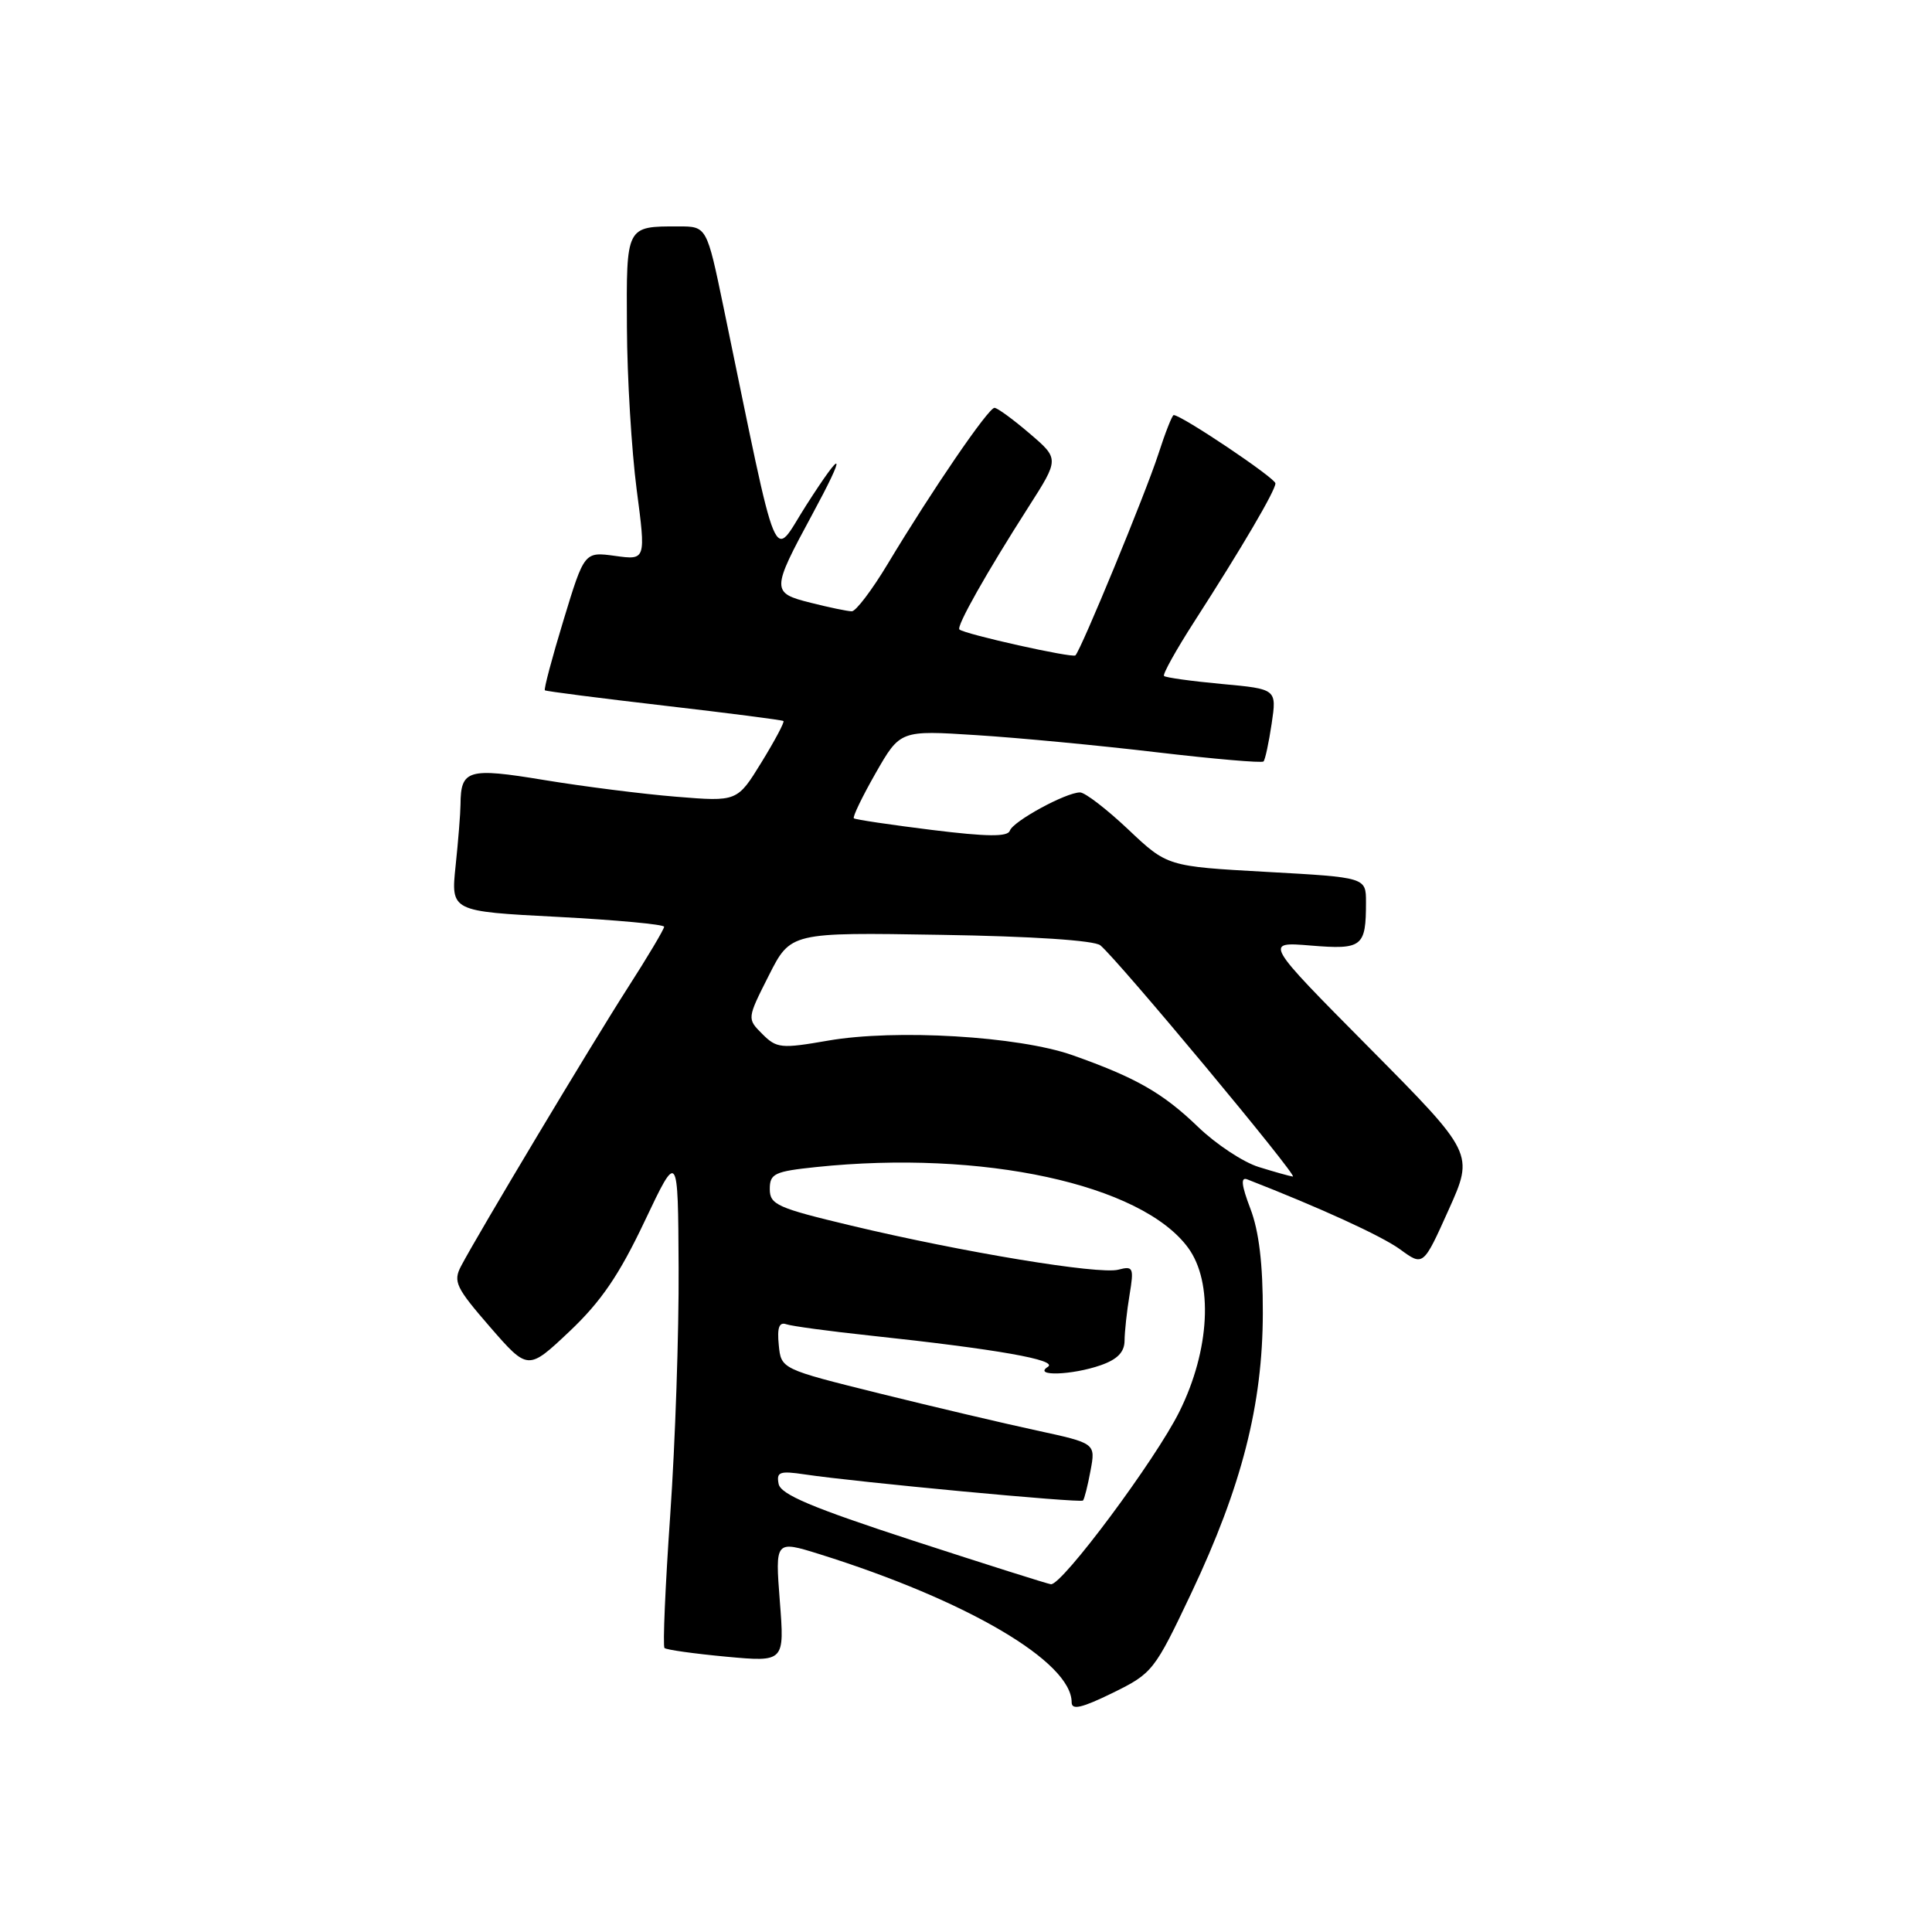 <?xml version="1.0" encoding="UTF-8" standalone="no"?>
<!DOCTYPE svg PUBLIC "-//W3C//DTD SVG 1.1//EN" "http://www.w3.org/Graphics/SVG/1.1/DTD/svg11.dtd" >
<svg xmlns="http://www.w3.org/2000/svg" xmlns:xlink="http://www.w3.org/1999/xlink" version="1.1" viewBox="0 0 256 256">
 <g >
 <path fill="currentColor"
d=" M 157.86 211.08 C 164.55 196.94 167.31 186.11 167.33 174.00 C 167.35 167.50 166.82 163.12 165.68 160.15 C 164.50 157.05 164.37 155.93 165.26 156.27 C 174.93 160.04 183.09 163.77 185.54 165.56 C 188.59 167.79 188.59 167.79 191.95 160.31 C 195.31 152.84 195.31 152.84 181.41 138.81 C 167.50 124.78 167.50 124.78 173.68 125.29 C 180.52 125.85 181.00 125.47 181.00 119.55 C 181.00 116.26 181.00 116.26 167.83 115.53 C 154.67 114.80 154.67 114.80 149.49 109.90 C 146.64 107.21 143.77 105.00 143.11 105.00 C 141.24 105.00 134.23 108.82 133.81 110.07 C 133.53 110.90 130.82 110.88 123.47 109.97 C 117.99 109.29 113.34 108.60 113.14 108.43 C 112.95 108.26 114.25 105.56 116.03 102.44 C 119.28 96.76 119.28 96.76 129.39 97.41 C 134.95 97.76 145.69 98.78 153.27 99.68 C 160.84 100.57 167.21 101.12 167.42 100.90 C 167.64 100.68 168.12 98.43 168.50 95.90 C 169.18 91.30 169.18 91.30 161.90 90.63 C 157.89 90.26 154.45 89.78 154.24 89.57 C 154.03 89.36 155.84 86.11 158.26 82.35 C 164.57 72.55 169.00 65.00 169.00 64.05 C 169.00 63.35 156.56 55.00 155.52 55.00 C 155.32 55.00 154.39 57.36 153.46 60.25 C 151.77 65.44 143.27 86.06 142.50 86.84 C 142.11 87.22 127.88 84.05 127.13 83.41 C 126.68 83.03 130.72 75.87 136.30 67.15 C 140.36 60.80 140.36 60.80 136.43 57.44 C 134.27 55.59 132.18 54.06 131.78 54.04 C 130.99 54.00 123.51 64.93 117.61 74.75 C 115.54 78.19 113.41 81.00 112.87 81.00 C 112.33 81.00 109.87 80.49 107.42 79.87 C 102.19 78.56 102.20 78.21 107.60 68.22 C 112.21 59.70 111.85 59.11 106.83 66.95 C 102.22 74.14 103.38 76.92 95.88 40.75 C 93.65 30.00 93.65 30.00 89.91 30.00 C 82.93 30.00 82.99 29.88 83.07 43.36 C 83.10 50.04 83.69 59.71 84.36 64.86 C 85.59 74.22 85.59 74.22 81.51 73.66 C 77.43 73.10 77.43 73.10 74.67 82.17 C 73.15 87.16 72.04 91.34 72.20 91.47 C 72.37 91.60 79.47 92.51 88.00 93.50 C 96.53 94.49 103.64 95.40 103.81 95.54 C 103.98 95.67 102.67 98.13 100.90 101.01 C 97.69 106.23 97.69 106.23 89.59 105.57 C 85.14 105.21 77.28 104.21 72.12 103.36 C 62.01 101.69 61.05 101.97 61.02 106.60 C 61.01 107.76 60.72 111.42 60.37 114.73 C 59.74 120.76 59.74 120.76 73.87 121.49 C 81.64 121.90 88.00 122.49 88.00 122.80 C 88.00 123.12 85.82 126.79 83.15 130.94 C 78.29 138.52 63.33 163.51 61.09 167.77 C 60.02 169.82 60.41 170.62 64.93 175.83 C 69.96 181.61 69.96 181.61 75.48 176.40 C 79.66 172.44 82.05 168.93 85.41 161.84 C 89.84 152.50 89.84 152.50 89.92 168.00 C 89.97 176.53 89.47 191.25 88.81 200.72 C 88.15 210.19 87.81 218.13 88.05 218.37 C 88.30 218.61 91.98 219.12 96.23 219.52 C 103.96 220.23 103.96 220.23 103.33 212.16 C 102.71 204.10 102.71 204.10 108.61 205.94 C 128.14 212.06 142.00 220.20 142.00 225.57 C 142.00 226.63 143.34 226.32 147.43 224.32 C 152.72 221.72 152.97 221.40 157.86 211.08 Z  M 121.01 204.15 C 107.56 199.76 103.44 198.02 103.17 196.62 C 102.86 195.03 103.31 194.87 106.66 195.37 C 113.38 196.38 143.16 199.18 143.50 198.83 C 143.68 198.65 144.13 196.87 144.50 194.87 C 145.18 191.24 145.18 191.24 137.34 189.54 C 133.03 188.61 123.65 186.40 116.50 184.63 C 103.50 181.40 103.50 181.40 103.19 178.21 C 102.96 175.92 103.24 175.14 104.19 175.47 C 104.91 175.72 109.87 176.39 115.20 176.96 C 132.13 178.77 140.28 180.21 138.84 181.12 C 136.83 182.39 142.04 182.23 145.85 180.90 C 148.06 180.13 149.00 179.16 149.01 177.65 C 149.02 176.47 149.31 173.74 149.67 171.59 C 150.27 167.96 150.16 167.72 148.18 168.24 C 145.62 168.91 127.58 165.93 112.75 162.39 C 102.99 160.06 102.00 159.62 102.00 157.56 C 102.00 155.51 102.61 155.22 108.15 154.64 C 130.17 152.34 151.22 156.90 157.42 165.32 C 160.79 169.89 160.32 178.89 156.29 187.02 C 153.15 193.38 140.72 210.08 139.25 209.92 C 138.84 209.88 130.63 207.28 121.01 204.15 Z  M 166.78 154.63 C 164.74 154.00 161.14 151.62 158.78 149.35 C 154.08 144.82 150.53 142.79 142.09 139.81 C 134.95 137.30 118.67 136.33 109.71 137.89 C 103.50 138.97 102.91 138.91 101.01 137.01 C 98.98 134.98 98.98 134.98 101.87 129.26 C 104.76 123.54 104.76 123.54 124.63 123.87 C 136.76 124.06 145.01 124.61 145.80 125.26 C 148.14 127.18 172.13 156.00 171.31 155.90 C 170.86 155.84 168.83 155.27 166.78 154.63 Z "/>
</g>
</svg>